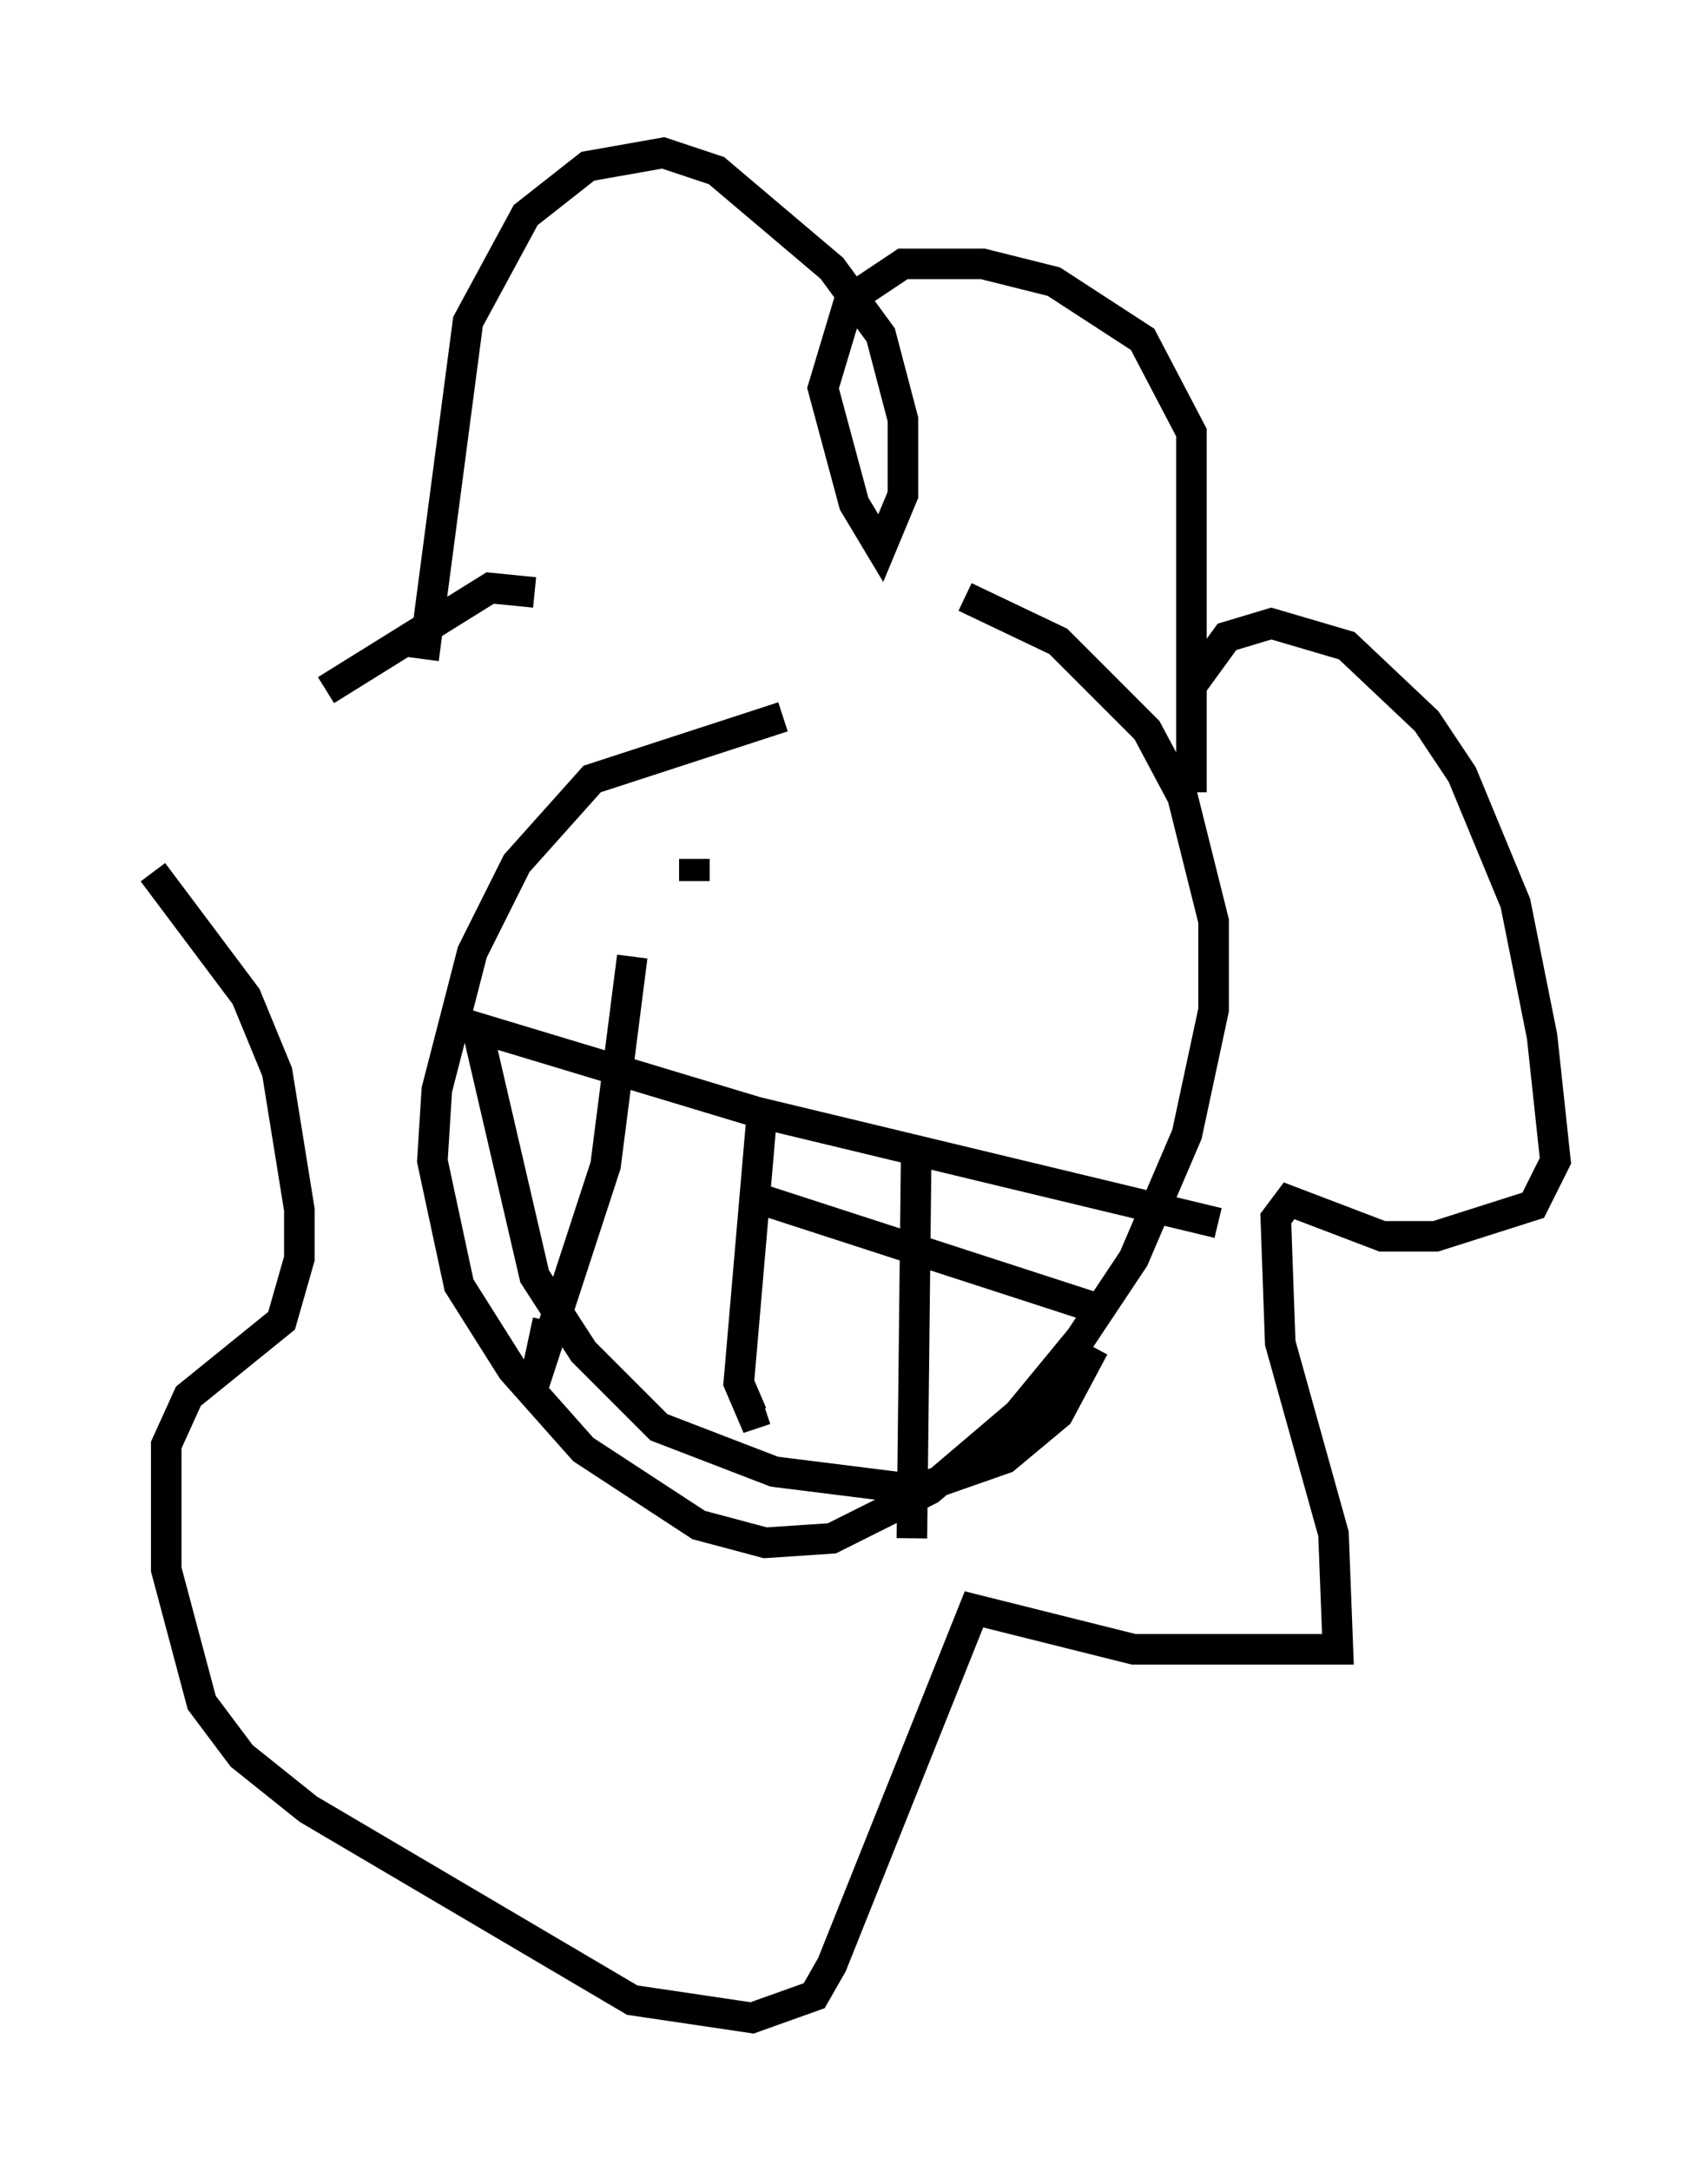 <?xml version="1.0" encoding="utf-8" ?>
<svg baseProfile="full" height="71.005" version="1.1" width="55.899" xmlns="http://www.w3.org/2000/svg" xmlns:ev="http://www.w3.org/2001/xml-events" xmlns:xlink="http://www.w3.org/1999/xlink"><defs /><rect fill="white" height="71.005" width="55.899" x="0" y="0" /><path d="M28.531, 23.156 m-2.905, 0.291 l-6.246, 2.034 -2.469, 2.76 l-1.453, 2.905 -1.162, 4.503 l-0.145, 2.324 0.872, 4.067 l1.743, 2.76 2.324, 2.615 l3.777, 2.469 2.179, 0.581 l2.179, -0.145 3.196, -1.598 l2.905, -2.469 2.034, -2.469 l1.743, -2.615 1.743, -4.067 l0.872, -4.067 0.0, -2.905 l-1.017, -4.067 -1.162, -2.179 l-2.905, -2.905 -3.05, -1.453 m-17.721, 2.034 l1.453, -11.039 1.888, -3.486 l2.034, -1.598 2.469, -0.436 l1.743, 0.581 3.777, 3.196 l1.598, 2.179 0.726, 2.76 l0.0, 2.469 -0.726, 1.743 l-0.872, -1.453 -1.017, -3.777 l0.872, -2.905 1.743, -1.162 l2.615, 0.0 2.324, 0.581 l2.905, 1.888 1.598, 3.05 l0.0, 11.765 0.0, -3.486 l1.162, -1.598 1.453, -0.436 l2.469, 0.726 2.615, 2.469 l1.162, 1.743 1.743, 4.212 l0.872, 4.358 0.436, 4.067 l-0.726, 1.453 -3.196, 1.017 l-1.743, 0.0 -3.05, -1.162 l-0.436, 0.581 0.145, 4.067 l1.743, 6.246 0.145, 3.777 l-6.682, 0.0 -5.229, -1.307 l-4.648, 11.62 -0.581, 1.017 l-2.034, 0.726 -3.922, -0.581 l-10.603, -6.246 -2.179, -1.743 l-1.307, -1.743 -1.162, -4.358 l0.0, -4.067 0.726, -1.598 l3.05, -2.469 0.581, -2.034 l0.0, -1.598 -0.726, -4.503 l-1.017, -2.469 -3.05, -4.067 m5.665, -5.955 l5.374, -3.341 1.453, 0.145 m5.229, 8.715 l0.0, 0.726 m7.553, 1.162 l0.0, 0.0 m5.52, 14.089 l-1.162, 2.179 -1.743, 1.453 l-2.905, 1.017 -4.648, -0.581 l-3.777, -1.453 -2.469, -2.469 l-1.598, -2.469 -1.888, -8.134 l9.151, 2.76 15.106, 3.631 m-19.173, -8.715 l-0.872, 6.827 -2.324, 7.117 l0.436, -2.034 m6.972, -6.391 l-0.726, 8.425 0.436, 1.017 l0.436, -0.145 m4.939, -8.715 l-0.145, 12.927 m5.955, -7.553 l-10.749, -3.486 " fill="none" stroke="black" stroke-width="1" /></svg>